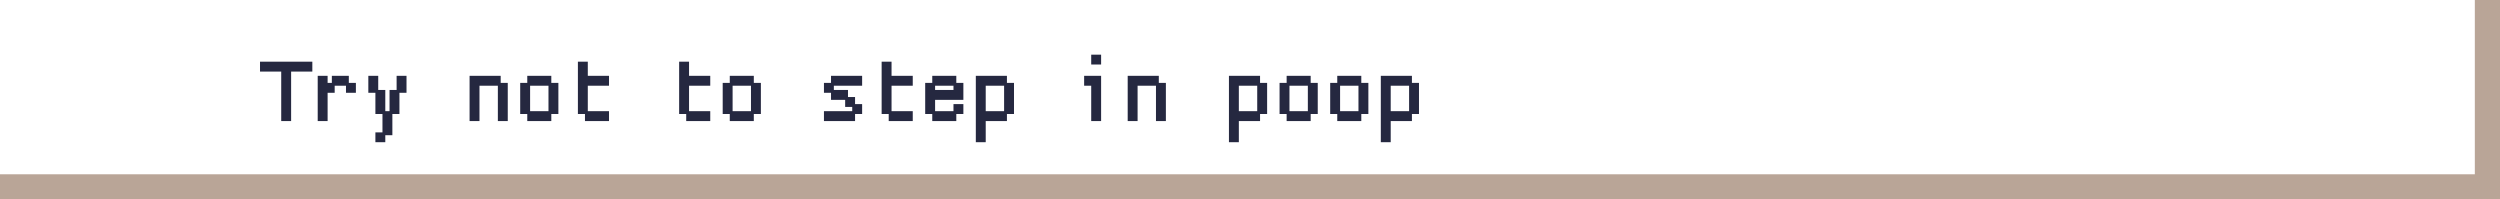 <svg width="1291" height="103" viewBox="0 0 1291 103" fill="none" xmlns="http://www.w3.org/2000/svg">
<rect width="1291" height="103" fill="white"/>
<mask id="path-1-outside-1_6_1914" maskUnits="userSpaceOnUse" x="134" y="27.791" width="599" height="46" fill="black">
<rect fill="white" x="134" y="27.791" width="599" height="46"/>
<path d="M145.953 61.791V36.233H135V32.581H160.558V36.233H149.605V61.791H145.953ZM179.398 47.186V43.535H183.049V47.186H179.398ZM164.793 61.791V39.884H168.445V43.535H172.096V47.186H168.445V61.791H164.793ZM172.096 43.535V39.884H179.398V43.535H172.096ZM194.587 72.744V69.093H198.238V72.744H194.587ZM198.238 69.093V58.14H201.889V69.093H198.238ZM194.587 58.14V47.186H198.238V58.14H194.587ZM201.889 58.14V47.186H205.54V58.14H201.889ZM190.936 47.186V39.884H194.587V47.186H190.936ZM205.54 47.186V39.884H209.192V47.186H205.54ZM257.825 61.791V43.535H261.476V61.791H257.825ZM243.22 61.791V39.884H257.825V43.535H246.872V61.791H243.22ZM273.014 61.791V58.14H283.967V61.791H273.014ZM269.363 58.14V43.535H273.014V58.14H269.363ZM283.967 58.14V43.535H287.619V58.14H283.967ZM273.014 43.535V39.884H283.967V43.535H273.014ZM302.807 61.791V58.14H313.761V61.791H302.807ZM299.156 58.14V32.581H302.807V39.884H313.761V43.535H302.807V58.14H299.156ZM355.092 61.791V58.14H366.046V61.791H355.092ZM351.441 58.14V32.581H355.092V39.884H366.046V43.535H355.092V58.14H351.441ZM377.583 61.791V58.14H388.537V61.791H377.583ZM373.932 58.14V43.535H377.583V58.14H373.932ZM388.537 58.14V43.535H392.188V58.14H388.537ZM377.583 43.535V39.884H388.537V43.535H377.583ZM426.217 61.791V58.14H440.821V61.791H426.217ZM440.821 58.14V54.488H444.473V58.14H440.821ZM437.17 54.488V50.837H440.821V54.488H437.17ZM429.868 50.837V47.186H437.17V50.837H429.868ZM426.217 47.186V43.535H429.868V47.186H426.217ZM429.868 43.535V39.884H444.473V43.535H429.868ZM459.661 61.791V58.14H470.615V61.791H459.661ZM456.01 58.14V32.581H459.661V39.884H470.615V43.535H459.661V58.14H456.01ZM482.153 61.791V58.14H493.106V61.791H482.153ZM493.106 58.14V54.488H496.757V58.14H493.106ZM478.501 58.14V43.535H482.153V47.186H493.106V43.535H496.757V50.837H482.153V58.14H478.501ZM482.153 43.535V39.884H493.106V43.535H482.153ZM519.248 58.14V43.535H522.9V58.14H519.248ZM504.644 72.744V39.884H519.248V43.535H508.295V58.14H519.248V61.791H508.295V72.744H504.644ZM564.231 61.791V43.535H560.58V39.884H567.882V61.791H564.231ZM564.231 32.581V28.93H567.882V32.581H564.231ZM597.675 61.791V43.535H601.327V61.791H597.675ZM583.071 61.791V39.884H597.675V43.535H586.722V61.791H583.071ZM649.96 58.14V43.535H653.611V58.14H649.96ZM635.355 72.744V39.884H649.96V43.535H639.007V58.14H649.96V61.791H639.007V72.744H635.355ZM665.149 61.791V58.14H676.102V61.791H665.149ZM661.498 58.14V43.535H665.149V58.14H661.498ZM676.102 58.14V43.535H679.754V58.14H676.102ZM665.149 43.535V39.884H676.102V43.535H665.149ZM691.291 61.791V58.14H702.245V61.791H691.291ZM687.64 58.14V43.535H691.291V58.14H687.64ZM702.245 58.14V43.535H705.896V58.14H702.245ZM691.291 43.535V39.884H702.245V43.535H691.291ZM728.387 58.14V43.535H732.038V58.14H728.387ZM713.782 72.744V39.884H728.387V43.535H717.434V58.14H728.387V61.791H717.434V72.744H713.782Z"/>
</mask>
<path d="M145.953 61.791V36.233H135V32.581H160.558V36.233H149.605V61.791H145.953ZM179.398 47.186V43.535H183.049V47.186H179.398ZM164.793 61.791V39.884H168.445V43.535H172.096V47.186H168.445V61.791H164.793ZM172.096 43.535V39.884H179.398V43.535H172.096ZM194.587 72.744V69.093H198.238V72.744H194.587ZM198.238 69.093V58.14H201.889V69.093H198.238ZM194.587 58.14V47.186H198.238V58.14H194.587ZM201.889 58.14V47.186H205.54V58.14H201.889ZM190.936 47.186V39.884H194.587V47.186H190.936ZM205.54 47.186V39.884H209.192V47.186H205.54ZM257.825 61.791V43.535H261.476V61.791H257.825ZM243.22 61.791V39.884H257.825V43.535H246.872V61.791H243.22ZM273.014 61.791V58.14H283.967V61.791H273.014ZM269.363 58.14V43.535H273.014V58.14H269.363ZM283.967 58.14V43.535H287.619V58.14H283.967ZM273.014 43.535V39.884H283.967V43.535H273.014ZM302.807 61.791V58.14H313.761V61.791H302.807ZM299.156 58.14V32.581H302.807V39.884H313.761V43.535H302.807V58.14H299.156ZM355.092 61.791V58.14H366.046V61.791H355.092ZM351.441 58.14V32.581H355.092V39.884H366.046V43.535H355.092V58.14H351.441ZM377.583 61.791V58.14H388.537V61.791H377.583ZM373.932 58.14V43.535H377.583V58.14H373.932ZM388.537 58.14V43.535H392.188V58.14H388.537ZM377.583 43.535V39.884H388.537V43.535H377.583ZM426.217 61.791V58.14H440.821V61.791H426.217ZM440.821 58.14V54.488H444.473V58.14H440.821ZM437.17 54.488V50.837H440.821V54.488H437.17ZM429.868 50.837V47.186H437.17V50.837H429.868ZM426.217 47.186V43.535H429.868V47.186H426.217ZM429.868 43.535V39.884H444.473V43.535H429.868ZM459.661 61.791V58.14H470.615V61.791H459.661ZM456.01 58.14V32.581H459.661V39.884H470.615V43.535H459.661V58.14H456.01ZM482.153 61.791V58.14H493.106V61.791H482.153ZM493.106 58.14V54.488H496.757V58.14H493.106ZM478.501 58.14V43.535H482.153V47.186H493.106V43.535H496.757V50.837H482.153V58.14H478.501ZM482.153 43.535V39.884H493.106V43.535H482.153ZM519.248 58.14V43.535H522.9V58.14H519.248ZM504.644 72.744V39.884H519.248V43.535H508.295V58.14H519.248V61.791H508.295V72.744H504.644ZM564.231 61.791V43.535H560.58V39.884H567.882V61.791H564.231ZM564.231 32.581V28.93H567.882V32.581H564.231ZM597.675 61.791V43.535H601.327V61.791H597.675ZM583.071 61.791V39.884H597.675V43.535H586.722V61.791H583.071ZM649.96 58.14V43.535H653.611V58.14H649.96ZM635.355 72.744V39.884H649.96V43.535H639.007V58.14H649.96V61.791H639.007V72.744H635.355ZM665.149 61.791V58.14H676.102V61.791H665.149ZM661.498 58.14V43.535H665.149V58.14H661.498ZM676.102 58.14V43.535H679.754V58.14H676.102ZM665.149 43.535V39.884H676.102V43.535H665.149ZM691.291 61.791V58.14H702.245V61.791H691.291ZM687.64 58.14V43.535H691.291V58.14H687.64ZM702.245 58.14V43.535H705.896V58.14H702.245ZM691.291 43.535V39.884H702.245V43.535H691.291ZM728.387 58.14V43.535H732.038V58.14H728.387ZM713.782 72.744V39.884H728.387V43.535H717.434V58.14H728.387V61.791H717.434V72.744H713.782Z" fill="#252840"/>
<path d="M145.953 61.791H145.223V62.521H145.953V61.791ZM145.953 36.233H146.684V35.502H145.953V36.233ZM135 36.233H134.27V36.963H135V36.233ZM135 32.581V31.851H134.27V32.581H135ZM160.558 32.581H161.288V31.851H160.558V32.581ZM160.558 36.233V36.963H161.288V36.233H160.558ZM149.605 36.233V35.502H148.874V36.233H149.605ZM149.605 61.791V62.521H150.335V61.791H149.605ZM146.684 61.791V36.233H145.223V61.791H146.684ZM145.953 35.502H135V36.963H145.953V35.502ZM135.73 36.233V32.581H134.27V36.233H135.73ZM135 33.312H160.558V31.851H135V33.312ZM159.828 32.581V36.233H161.288V32.581H159.828ZM160.558 35.502H149.605V36.963H160.558V35.502ZM148.874 36.233V61.791H150.335V36.233H148.874ZM149.605 61.06H145.953V62.521H149.605V61.06ZM179.398 47.186H178.668V47.916H179.398V47.186ZM179.398 43.535V42.805H178.668V43.535H179.398ZM183.049 43.535H183.78V42.805H183.049V43.535ZM183.049 47.186V47.916H183.78V47.186H183.049ZM164.793 61.791H164.063V62.521H164.793V61.791ZM164.793 39.884V39.154H164.063V39.884H164.793ZM168.445 39.884H169.175V39.154H168.445V39.884ZM168.445 43.535H167.714V44.265H168.445V43.535ZM172.096 43.535H172.826V42.805H172.096V43.535ZM172.096 47.186V47.916H172.826V47.186H172.096ZM168.445 47.186V46.456H167.714V47.186H168.445ZM168.445 61.791V62.521H169.175V61.791H168.445ZM172.096 43.535H171.366V44.265H172.096V43.535ZM172.096 39.884V39.154H171.366V39.884H172.096ZM179.398 39.884H180.128V39.154H179.398V39.884ZM179.398 43.535V44.265H180.128V43.535H179.398ZM180.128 47.186V43.535H178.668V47.186H180.128ZM179.398 44.265H183.049V42.805H179.398V44.265ZM182.319 43.535V47.186H183.78V43.535H182.319ZM183.049 46.456H179.398V47.916H183.049V46.456ZM165.524 61.791V39.884H164.063V61.791H165.524ZM164.793 40.614H168.445V39.154H164.793V40.614ZM167.714 39.884V43.535H169.175V39.884H167.714ZM168.445 44.265H172.096V42.805H168.445V44.265ZM171.366 43.535V47.186H172.826V43.535H171.366ZM172.096 46.456H168.445V47.916H172.096V46.456ZM167.714 47.186V61.791H169.175V47.186H167.714ZM168.445 61.06H164.793V62.521H168.445V61.06ZM172.826 43.535V39.884H171.366V43.535H172.826ZM172.096 40.614H179.398V39.154H172.096V40.614ZM178.668 39.884V43.535H180.128V39.884H178.668ZM179.398 42.805H172.096V44.265H179.398V42.805ZM194.587 72.744H193.857V73.475H194.587V72.744ZM194.587 69.093V68.363H193.857V69.093H194.587ZM198.238 69.093H198.968V68.363H198.238V69.093ZM198.238 72.744V73.475H198.968V72.744H198.238ZM198.238 69.093H197.508V69.823H198.238V69.093ZM198.238 58.14V57.409H197.508V58.14H198.238ZM201.889 58.14H202.62V57.409H201.889V58.14ZM201.889 69.093V69.823H202.62V69.093H201.889ZM194.587 58.14H193.857V58.87H194.587V58.14ZM194.587 47.186V46.456H193.857V47.186H194.587ZM198.238 47.186H198.968V46.456H198.238V47.186ZM198.238 58.14V58.87H198.968V58.14H198.238ZM201.889 58.14H201.159V58.87H201.889V58.14ZM201.889 47.186V46.456H201.159V47.186H201.889ZM205.54 47.186H206.271V46.456H205.54V47.186ZM205.54 58.14V58.87H206.271V58.14H205.54ZM190.936 47.186H190.206V47.916H190.936V47.186ZM190.936 39.884V39.154H190.206V39.884H190.936ZM194.587 39.884H195.317V39.154H194.587V39.884ZM194.587 47.186V47.916H195.317V47.186H194.587ZM205.54 47.186H204.81V47.916H205.54V47.186ZM205.54 39.884V39.154H204.81V39.884H205.54ZM209.192 39.884H209.922V39.154H209.192V39.884ZM209.192 47.186V47.916H209.922V47.186H209.192ZM195.317 72.744V69.093H193.857V72.744H195.317ZM194.587 69.823H198.238V68.363H194.587V69.823ZM197.508 69.093V72.744H198.968V69.093H197.508ZM198.238 72.014H194.587V73.475H198.238V72.014ZM198.968 69.093V58.14H197.508V69.093H198.968ZM198.238 58.87H201.889V57.409H198.238V58.87ZM201.159 58.14V69.093H202.62V58.14H201.159ZM201.889 68.363H198.238V69.823H201.889V68.363ZM195.317 58.14V47.186H193.857V58.14H195.317ZM194.587 47.916H198.238V46.456H194.587V47.916ZM197.508 47.186V58.14H198.968V47.186H197.508ZM198.238 57.409H194.587V58.87H198.238V57.409ZM202.62 58.14V47.186H201.159V58.14H202.62ZM201.889 47.916H205.54V46.456H201.889V47.916ZM204.81 47.186V58.14H206.271V47.186H204.81ZM205.54 57.409H201.889V58.87H205.54V57.409ZM191.666 47.186V39.884H190.206V47.186H191.666ZM190.936 40.614H194.587V39.154H190.936V40.614ZM193.857 39.884V47.186H195.317V39.884H193.857ZM194.587 46.456H190.936V47.916H194.587V46.456ZM206.271 47.186V39.884H204.81V47.186H206.271ZM205.54 40.614H209.192V39.154H205.54V40.614ZM208.461 39.884V47.186H209.922V39.884H208.461ZM209.192 46.456H205.54V47.916H209.192V46.456ZM257.825 61.791H257.095V62.521H257.825V61.791ZM257.825 43.535V42.805H257.095V43.535H257.825ZM261.476 43.535H262.207V42.805H261.476V43.535ZM261.476 61.791V62.521H262.207V61.791H261.476ZM243.22 61.791H242.49V62.521H243.22V61.791ZM243.22 39.884V39.154H242.49V39.884H243.22ZM257.825 39.884H258.555V39.154H257.825V39.884ZM257.825 43.535V44.265H258.555V43.535H257.825ZM246.872 43.535V42.805H246.141V43.535H246.872ZM246.872 61.791V62.521H247.602V61.791H246.872ZM258.555 61.791V43.535H257.095V61.791H258.555ZM257.825 44.265H261.476V42.805H257.825V44.265ZM260.746 43.535V61.791H262.207V43.535H260.746ZM261.476 61.06H257.825V62.521H261.476V61.06ZM243.951 61.791V39.884H242.49V61.791H243.951ZM243.22 40.614H257.825V39.154H243.22V40.614ZM257.095 39.884V43.535H258.555V39.884H257.095ZM257.825 42.805H246.872V44.265H257.825V42.805ZM246.141 43.535V61.791H247.602V43.535H246.141ZM246.872 61.06H243.22V62.521H246.872V61.06ZM273.014 61.791H272.284V62.521H273.014V61.791ZM273.014 58.14V57.409H272.284V58.14H273.014ZM283.967 58.14H284.698V57.409H283.967V58.14ZM283.967 61.791V62.521H284.698V61.791H283.967ZM269.363 58.14H268.633V58.87H269.363V58.14ZM269.363 43.535V42.805H268.633V43.535H269.363ZM273.014 43.535H273.744V42.805H273.014V43.535ZM273.014 58.14V58.87H273.744V58.14H273.014ZM283.967 58.14H283.237V58.87H283.967V58.14ZM283.967 43.535V42.805H283.237V43.535H283.967ZM287.619 43.535H288.349V42.805H287.619V43.535ZM287.619 58.14V58.87H288.349V58.14H287.619ZM273.014 43.535H272.284V44.265H273.014V43.535ZM273.014 39.884V39.154H272.284V39.884H273.014ZM283.967 39.884H284.698V39.154H283.967V39.884ZM283.967 43.535V44.265H284.698V43.535H283.967ZM273.744 61.791V58.14H272.284V61.791H273.744ZM273.014 58.87H283.967V57.409H273.014V58.87ZM283.237 58.14V61.791H284.698V58.14H283.237ZM283.967 61.06H273.014V62.521H283.967V61.06ZM270.093 58.14V43.535H268.633V58.14H270.093ZM269.363 44.265H273.014V42.805H269.363V44.265ZM272.284 43.535V58.14H273.744V43.535H272.284ZM273.014 57.409H269.363V58.87H273.014V57.409ZM284.698 58.14V43.535H283.237V58.14H284.698ZM283.967 44.265H287.619V42.805H283.967V44.265ZM286.888 43.535V58.14H288.349V43.535H286.888ZM287.619 57.409H283.967V58.87H287.619V57.409ZM273.744 43.535V39.884H272.284V43.535H273.744ZM273.014 40.614H283.967V39.154H273.014V40.614ZM283.237 39.884V43.535H284.698V39.884H283.237ZM283.967 42.805H273.014V44.265H283.967V42.805ZM302.807 61.791H302.077V62.521H302.807V61.791ZM302.807 58.14V57.409H302.077V58.14H302.807ZM313.761 58.14H314.491V57.409H313.761V58.14ZM313.761 61.791V62.521H314.491V61.791H313.761ZM299.156 58.14H298.426V58.87H299.156V58.14ZM299.156 32.581V31.851H298.426V32.581H299.156ZM302.807 32.581H303.538V31.851H302.807V32.581ZM302.807 39.884H302.077V40.614H302.807V39.884ZM313.761 39.884H314.491V39.154H313.761V39.884ZM313.761 43.535V44.265H314.491V43.535H313.761ZM302.807 43.535V42.805H302.077V43.535H302.807ZM302.807 58.14V58.87H303.538V58.14H302.807ZM303.538 61.791V58.14H302.077V61.791H303.538ZM302.807 58.87H313.761V57.409H302.807V58.87ZM313.031 58.14V61.791H314.491V58.14H313.031ZM313.761 61.06H302.807V62.521H313.761V61.06ZM299.887 58.14V32.581H298.426V58.14H299.887ZM299.156 33.312H302.807V31.851H299.156V33.312ZM302.077 32.581V39.884H303.538V32.581H302.077ZM302.807 40.614H313.761V39.154H302.807V40.614ZM313.031 39.884V43.535H314.491V39.884H313.031ZM313.761 42.805H302.807V44.265H313.761V42.805ZM302.077 43.535V58.14H303.538V43.535H302.077ZM302.807 57.409H299.156V58.87H302.807V57.409ZM355.092 61.791H354.362V62.521H355.092V61.791ZM355.092 58.14V57.409H354.362V58.14H355.092ZM366.046 58.14H366.776V57.409H366.046V58.14ZM366.046 61.791V62.521H366.776V61.791H366.046ZM351.441 58.14H350.711V58.87H351.441V58.14ZM351.441 32.581V31.851H350.711V32.581H351.441ZM355.092 32.581H355.822V31.851H355.092V32.581ZM355.092 39.884H354.362V40.614H355.092V39.884ZM366.046 39.884H366.776V39.154H366.046V39.884ZM366.046 43.535V44.265H366.776V43.535H366.046ZM355.092 43.535V42.805H354.362V43.535H355.092ZM355.092 58.14V58.87H355.822V58.14H355.092ZM355.822 61.791V58.14H354.362V61.791H355.822ZM355.092 58.87H366.046V57.409H355.092V58.87ZM365.315 58.14V61.791H366.776V58.14H365.315ZM366.046 61.06H355.092V62.521H366.046V61.06ZM352.171 58.14V32.581H350.711V58.14H352.171ZM351.441 33.312H355.092V31.851H351.441V33.312ZM354.362 32.581V39.884H355.822V32.581H354.362ZM355.092 40.614H366.046V39.154H355.092V40.614ZM365.315 39.884V43.535H366.776V39.884H365.315ZM366.046 42.805H355.092V44.265H366.046V42.805ZM354.362 43.535V58.14H355.822V43.535H354.362ZM355.092 57.409H351.441V58.87H355.092V57.409ZM377.583 61.791H376.853V62.521H377.583V61.791ZM377.583 58.14V57.409H376.853V58.14H377.583ZM388.537 58.14H389.267V57.409H388.537V58.14ZM388.537 61.791V62.521H389.267V61.791H388.537ZM373.932 58.14H373.202V58.87H373.932V58.14ZM373.932 43.535V42.805H373.202V43.535H373.932ZM377.583 43.535H378.314V42.805H377.583V43.535ZM377.583 58.14V58.87H378.314V58.14H377.583ZM388.537 58.14H387.807V58.87H388.537V58.14ZM388.537 43.535V42.805H387.807V43.535H388.537ZM392.188 43.535H392.918V42.805H392.188V43.535ZM392.188 58.14V58.87H392.918V58.14H392.188ZM377.583 43.535H376.853V44.265H377.583V43.535ZM377.583 39.884V39.154H376.853V39.884H377.583ZM388.537 39.884H389.267V39.154H388.537V39.884ZM388.537 43.535V44.265H389.267V43.535H388.537ZM378.314 61.791V58.14H376.853V61.791H378.314ZM377.583 58.87H388.537V57.409H377.583V58.87ZM387.807 58.14V61.791H389.267V58.14H387.807ZM388.537 61.06H377.583V62.521H388.537V61.06ZM374.662 58.14V43.535H373.202V58.14H374.662ZM373.932 44.265H377.583V42.805H373.932V44.265ZM376.853 43.535V58.14H378.314V43.535H376.853ZM377.583 57.409H373.932V58.87H377.583V57.409ZM389.267 58.14V43.535H387.807V58.14H389.267ZM388.537 44.265H392.188V42.805H388.537V44.265ZM391.458 43.535V58.14H392.918V43.535H391.458ZM392.188 57.409H388.537V58.87H392.188V57.409ZM378.314 43.535V39.884H376.853V43.535H378.314ZM377.583 40.614H388.537V39.154H377.583V40.614ZM387.807 39.884V43.535H389.267V39.884H387.807ZM388.537 42.805H377.583V44.265H388.537V42.805ZM426.217 61.791H425.487V62.521H426.217V61.791ZM426.217 58.14V57.409H425.487V58.14H426.217ZM440.821 58.14H441.552V57.409H440.821V58.14ZM440.821 61.791V62.521H441.552V61.791H440.821ZM440.821 58.14H440.091V58.87H440.821V58.14ZM440.821 54.488V53.758H440.091V54.488H440.821ZM444.473 54.488H445.203V53.758H444.473V54.488ZM444.473 58.14V58.87H445.203V58.14H444.473ZM437.17 54.488H436.44V55.219H437.17V54.488ZM437.17 50.837V50.107H436.44V50.837H437.17ZM440.821 50.837H441.552V50.107H440.821V50.837ZM440.821 54.488V55.219H441.552V54.488H440.821ZM429.868 50.837H429.138V51.568H429.868V50.837ZM429.868 47.186V46.456H429.138V47.186H429.868ZM437.17 47.186H437.901V46.456H437.17V47.186ZM437.17 50.837V51.568H437.901V50.837H437.17ZM426.217 47.186H425.487V47.916H426.217V47.186ZM426.217 43.535V42.805H425.487V43.535H426.217ZM429.868 43.535H430.598V42.805H429.868V43.535ZM429.868 47.186V47.916H430.598V47.186H429.868ZM429.868 43.535H429.138V44.265H429.868V43.535ZM429.868 39.884V39.154H429.138V39.884H429.868ZM444.473 39.884H445.203V39.154H444.473V39.884ZM444.473 43.535V44.265H445.203V43.535H444.473ZM426.947 61.791V58.14H425.487V61.791H426.947ZM426.217 58.87H440.821V57.409H426.217V58.87ZM440.091 58.14V61.791H441.552V58.14H440.091ZM440.821 61.06H426.217V62.521H440.821V61.06ZM441.552 58.14V54.488H440.091V58.14H441.552ZM440.821 55.219H444.473V53.758H440.821V55.219ZM443.742 54.488V58.14H445.203V54.488H443.742ZM444.473 57.409H440.821V58.87H444.473V57.409ZM437.901 54.488V50.837H436.44V54.488H437.901ZM437.17 51.568H440.821V50.107H437.17V51.568ZM440.091 50.837V54.488H441.552V50.837H440.091ZM440.821 53.758H437.17V55.219H440.821V53.758ZM430.598 50.837V47.186H429.138V50.837H430.598ZM429.868 47.916H437.17V46.456H429.868V47.916ZM436.44 47.186V50.837H437.901V47.186H436.44ZM437.17 50.107H429.868V51.568H437.17V50.107ZM426.947 47.186V43.535H425.487V47.186H426.947ZM426.217 44.265H429.868V42.805H426.217V44.265ZM429.138 43.535V47.186H430.598V43.535H429.138ZM429.868 46.456H426.217V47.916H429.868V46.456ZM430.598 43.535V39.884H429.138V43.535H430.598ZM429.868 40.614H444.473V39.154H429.868V40.614ZM443.742 39.884V43.535H445.203V39.884H443.742ZM444.473 42.805H429.868V44.265H444.473V42.805ZM459.661 61.791H458.931V62.521H459.661V61.791ZM459.661 58.14V57.409H458.931V58.14H459.661ZM470.615 58.14H471.345V57.409H470.615V58.14ZM470.615 61.791V62.521H471.345V61.791H470.615ZM456.01 58.14H455.28V58.87H456.01V58.14ZM456.01 32.581V31.851H455.28V32.581H456.01ZM459.661 32.581H460.392V31.851H459.661V32.581ZM459.661 39.884H458.931V40.614H459.661V39.884ZM470.615 39.884H471.345V39.154H470.615V39.884ZM470.615 43.535V44.265H471.345V43.535H470.615ZM459.661 43.535V42.805H458.931V43.535H459.661ZM459.661 58.14V58.87H460.392V58.14H459.661ZM460.392 61.791V58.14H458.931V61.791H460.392ZM459.661 58.87H470.615V57.409H459.661V58.87ZM469.885 58.14V61.791H471.345V58.14H469.885ZM470.615 61.06H459.661V62.521H470.615V61.06ZM456.741 58.14V32.581H455.28V58.14H456.741ZM456.01 33.312H459.661V31.851H456.01V33.312ZM458.931 32.581V39.884H460.392V32.581H458.931ZM459.661 40.614H470.615V39.154H459.661V40.614ZM469.885 39.884V43.535H471.345V39.884H469.885ZM470.615 42.805H459.661V44.265H470.615V42.805ZM458.931 43.535V58.14H460.392V43.535H458.931ZM459.661 57.409H456.01V58.87H459.661V57.409ZM482.153 61.791H481.422V62.521H482.153V61.791ZM482.153 58.14V57.409H481.422V58.14H482.153ZM493.106 58.14H493.836V57.409H493.106V58.14ZM493.106 61.791V62.521H493.836V61.791H493.106ZM493.106 58.14H492.376V58.87H493.106V58.14ZM493.106 54.488V53.758H492.376V54.488H493.106ZM496.757 54.488H497.487V53.758H496.757V54.488ZM496.757 58.14V58.87H497.487V58.14H496.757ZM478.501 58.14H477.771V58.87H478.501V58.14ZM478.501 43.535V42.805H477.771V43.535H478.501ZM482.153 43.535H482.883V42.805H482.153V43.535ZM482.153 47.186H481.422V47.916H482.153V47.186ZM493.106 47.186V47.916H493.836V47.186H493.106ZM493.106 43.535V42.805H492.376V43.535H493.106ZM496.757 43.535H497.487V42.805H496.757V43.535ZM496.757 50.837V51.568H497.487V50.837H496.757ZM482.153 50.837V50.107H481.422V50.837H482.153ZM482.153 58.14V58.87H482.883V58.14H482.153ZM482.153 43.535H481.422V44.265H482.153V43.535ZM482.153 39.884V39.154H481.422V39.884H482.153ZM493.106 39.884H493.836V39.154H493.106V39.884ZM493.106 43.535V44.265H493.836V43.535H493.106ZM482.883 61.791V58.14H481.422V61.791H482.883ZM482.153 58.87H493.106V57.409H482.153V58.87ZM492.376 58.14V61.791H493.836V58.14H492.376ZM493.106 61.06H482.153V62.521H493.106V61.06ZM493.836 58.14V54.488H492.376V58.14H493.836ZM493.106 55.219H496.757V53.758H493.106V55.219ZM496.027 54.488V58.14H497.487V54.488H496.027ZM496.757 57.409H493.106V58.87H496.757V57.409ZM479.232 58.14V43.535H477.771V58.14H479.232ZM478.501 44.265H482.153V42.805H478.501V44.265ZM481.422 43.535V47.186H482.883V43.535H481.422ZM482.153 47.916H493.106V46.456H482.153V47.916ZM493.836 47.186V43.535H492.376V47.186H493.836ZM493.106 44.265H496.757V42.805H493.106V44.265ZM496.027 43.535V50.837H497.487V43.535H496.027ZM496.757 50.107H482.153V51.568H496.757V50.107ZM481.422 50.837V58.14H482.883V50.837H481.422ZM482.153 57.409H478.501V58.87H482.153V57.409ZM482.883 43.535V39.884H481.422V43.535H482.883ZM482.153 40.614H493.106V39.154H482.153V40.614ZM492.376 39.884V43.535H493.836V39.884H492.376ZM493.106 42.805H482.153V44.265H493.106V42.805ZM519.248 58.14H518.518V58.87H519.248V58.14ZM519.248 43.535V42.805H518.518V43.535H519.248ZM522.9 43.535H523.63V42.805H522.9V43.535ZM522.9 58.14V58.87H523.63V58.14H522.9ZM504.644 72.744H503.914V73.475H504.644V72.744ZM504.644 39.884V39.154H503.914V39.884H504.644ZM519.248 39.884H519.979V39.154H519.248V39.884ZM519.248 43.535V44.265H519.979V43.535H519.248ZM508.295 43.535V42.805H507.565V43.535H508.295ZM508.295 58.14H507.565V58.87H508.295V58.14ZM519.248 58.14H519.979V57.409H519.248V58.14ZM519.248 61.791V62.521H519.979V61.791H519.248ZM508.295 61.791V61.06H507.565V61.791H508.295ZM508.295 72.744V73.475H509.025V72.744H508.295ZM519.979 58.14V43.535H518.518V58.14H519.979ZM519.248 44.265H522.9V42.805H519.248V44.265ZM522.169 43.535V58.14H523.63V43.535H522.169ZM522.9 57.409H519.248V58.87H522.9V57.409ZM505.374 72.744V39.884H503.914V72.744H505.374ZM504.644 40.614H519.248V39.154H504.644V40.614ZM518.518 39.884V43.535H519.979V39.884H518.518ZM519.248 42.805H508.295V44.265H519.248V42.805ZM507.565 43.535V58.14H509.025V43.535H507.565ZM508.295 58.87H519.248V57.409H508.295V58.87ZM518.518 58.14V61.791H519.979V58.14H518.518ZM519.248 61.06H508.295V62.521H519.248V61.06ZM507.565 61.791V72.744H509.025V61.791H507.565ZM508.295 72.014H504.644V73.475H508.295V72.014ZM564.231 61.791H563.501V62.521H564.231V61.791ZM564.231 43.535H564.961V42.805H564.231V43.535ZM560.58 43.535H559.849V44.265H560.58V43.535ZM560.58 39.884V39.154H559.849V39.884H560.58ZM567.882 39.884H568.612V39.154H567.882V39.884ZM567.882 61.791V62.521H568.612V61.791H567.882ZM564.231 32.581H563.501V33.312H564.231V32.581ZM564.231 28.93V28.2H563.501V28.93H564.231ZM567.882 28.93H568.612V28.2H567.882V28.93ZM567.882 32.581V33.312H568.612V32.581H567.882ZM564.961 61.791V43.535H563.501V61.791H564.961ZM564.231 42.805H560.58V44.265H564.231V42.805ZM561.31 43.535V39.884H559.849V43.535H561.31ZM560.58 40.614H567.882V39.154H560.58V40.614ZM567.152 39.884V61.791H568.612V39.884H567.152ZM567.882 61.06H564.231V62.521H567.882V61.06ZM564.961 32.581V28.93H563.501V32.581H564.961ZM564.231 29.66H567.882V28.2H564.231V29.66ZM567.152 28.93V32.581H568.612V28.93H567.152ZM567.882 31.851H564.231V33.312H567.882V31.851ZM597.675 61.791H596.945V62.521H597.675V61.791ZM597.675 43.535V42.805H596.945V43.535H597.675ZM601.327 43.535H602.057V42.805H601.327V43.535ZM601.327 61.791V62.521H602.057V61.791H601.327ZM583.071 61.791H582.341V62.521H583.071V61.791ZM583.071 39.884V39.154H582.341V39.884H583.071ZM597.675 39.884H598.406V39.154H597.675V39.884ZM597.675 43.535V44.265H598.406V43.535H597.675ZM586.722 43.535V42.805H585.992V43.535H586.722ZM586.722 61.791V62.521H587.452V61.791H586.722ZM598.406 61.791V43.535H596.945V61.791H598.406ZM597.675 44.265H601.327V42.805H597.675V44.265ZM600.596 43.535V61.791H602.057V43.535H600.596ZM601.327 61.06H597.675V62.521H601.327V61.06ZM583.801 61.791V39.884H582.341V61.791H583.801ZM583.071 40.614H597.675V39.154H583.071V40.614ZM596.945 39.884V43.535H598.406V39.884H596.945ZM597.675 42.805H586.722V44.265H597.675V42.805ZM585.992 43.535V61.791H587.452V43.535H585.992ZM586.722 61.06H583.071V62.521H586.722V61.06ZM649.96 58.14H649.23V58.87H649.96V58.14ZM649.96 43.535V42.805H649.23V43.535H649.96ZM653.611 43.535H654.341V42.805H653.611V43.535ZM653.611 58.14V58.87H654.341V58.14H653.611ZM635.355 72.744H634.625V73.475H635.355V72.744ZM635.355 39.884V39.154H634.625V39.884H635.355ZM649.96 39.884H650.69V39.154H649.96V39.884ZM649.96 43.535V44.265H650.69V43.535H649.96ZM639.007 43.535V42.805H638.276V43.535H639.007ZM639.007 58.14H638.276V58.87H639.007V58.14ZM649.96 58.14H650.69V57.409H649.96V58.14ZM649.96 61.791V62.521H650.69V61.791H649.96ZM639.007 61.791V61.06H638.276V61.791H639.007ZM639.007 72.744V73.475H639.737V72.744H639.007ZM650.69 58.14V43.535H649.23V58.14H650.69ZM649.96 44.265H653.611V42.805H649.96V44.265ZM652.881 43.535V58.14H654.341V43.535H652.881ZM653.611 57.409H649.96V58.87H653.611V57.409ZM636.086 72.744V39.884H634.625V72.744H636.086ZM635.355 40.614H649.96V39.154H635.355V40.614ZM649.23 39.884V43.535H650.69V39.884H649.23ZM649.96 42.805H639.007V44.265H649.96V42.805ZM638.276 43.535V58.14H639.737V43.535H638.276ZM639.007 58.87H649.96V57.409H639.007V58.87ZM649.23 58.14V61.791H650.69V58.14H649.23ZM649.96 61.06H639.007V62.521H649.96V61.06ZM638.276 61.791V72.744H639.737V61.791H638.276ZM639.007 72.014H635.355V73.475H639.007V72.014ZM665.149 61.791H664.419V62.521H665.149V61.791ZM665.149 58.14V57.409H664.419V58.14H665.149ZM676.102 58.14H676.833V57.409H676.102V58.14ZM676.102 61.791V62.521H676.833V61.791H676.102ZM661.498 58.14H660.768V58.87H661.498V58.14ZM661.498 43.535V42.805H660.768V43.535H661.498ZM665.149 43.535H665.879V42.805H665.149V43.535ZM665.149 58.14V58.87H665.879V58.14H665.149ZM676.102 58.14H675.372V58.87H676.102V58.14ZM676.102 43.535V42.805H675.372V43.535H676.102ZM679.754 43.535H680.484V42.805H679.754V43.535ZM679.754 58.14V58.87H680.484V58.14H679.754ZM665.149 43.535H664.419V44.265H665.149V43.535ZM665.149 39.884V39.154H664.419V39.884H665.149ZM676.102 39.884H676.833V39.154H676.102V39.884ZM676.102 43.535V44.265H676.833V43.535H676.102ZM665.879 61.791V58.14H664.419V61.791H665.879ZM665.149 58.87H676.102V57.409H665.149V58.87ZM675.372 58.14V61.791H676.833V58.14H675.372ZM676.102 61.06H665.149V62.521H676.102V61.06ZM662.228 58.14V43.535H660.768V58.14H662.228ZM661.498 44.265H665.149V42.805H661.498V44.265ZM664.419 43.535V58.14H665.879V43.535H664.419ZM665.149 57.409H661.498V58.87H665.149V57.409ZM676.833 58.14V43.535H675.372V58.14H676.833ZM676.102 44.265H679.754V42.805H676.102V44.265ZM679.023 43.535V58.14H680.484V43.535H679.023ZM679.754 57.409H676.102V58.87H679.754V57.409ZM665.879 43.535V39.884H664.419V43.535H665.879ZM665.149 40.614H676.102V39.154H665.149V40.614ZM675.372 39.884V43.535H676.833V39.884H675.372ZM676.102 42.805H665.149V44.265H676.102V42.805ZM691.291 61.791H690.561V62.521H691.291V61.791ZM691.291 58.14V57.409H690.561V58.14H691.291ZM702.245 58.14H702.975V57.409H702.245V58.14ZM702.245 61.791V62.521H702.975V61.791H702.245ZM687.64 58.14H686.91V58.87H687.64V58.14ZM687.64 43.535V42.805H686.91V43.535H687.64ZM691.291 43.535H692.021V42.805H691.291V43.535ZM691.291 58.14V58.87H692.021V58.14H691.291ZM702.245 58.14H701.514V58.87H702.245V58.14ZM702.245 43.535V42.805H701.514V43.535H702.245ZM705.896 43.535H706.626V42.805H705.896V43.535ZM705.896 58.14V58.87H706.626V58.14H705.896ZM691.291 43.535H690.561V44.265H691.291V43.535ZM691.291 39.884V39.154H690.561V39.884H691.291ZM702.245 39.884H702.975V39.154H702.245V39.884ZM702.245 43.535V44.265H702.975V43.535H702.245ZM692.021 61.791V58.14H690.561V61.791H692.021ZM691.291 58.87H702.245V57.409H691.291V58.87ZM701.514 58.14V61.791H702.975V58.14H701.514ZM702.245 61.06H691.291V62.521H702.245V61.06ZM688.37 58.14V43.535H686.91V58.14H688.37ZM687.64 44.265H691.291V42.805H687.64V44.265ZM690.561 43.535V58.14H692.021V43.535H690.561ZM691.291 57.409H687.64V58.87H691.291V57.409ZM702.975 58.14V43.535H701.514V58.14H702.975ZM702.245 44.265H705.896V42.805H702.245V44.265ZM705.166 43.535V58.14H706.626V43.535H705.166ZM705.896 57.409H702.245V58.87H705.896V57.409ZM692.021 43.535V39.884H690.561V43.535H692.021ZM691.291 40.614H702.245V39.154H691.291V40.614ZM701.514 39.884V43.535H702.975V39.884H701.514ZM702.245 42.805H691.291V44.265H702.245V42.805ZM728.387 58.14H727.657V58.87H728.387V58.14ZM728.387 43.535V42.805H727.657V43.535H728.387ZM732.038 43.535H732.768V42.805H732.038V43.535ZM732.038 58.14V58.87H732.768V58.14H732.038ZM713.782 72.744H713.052V73.475H713.782V72.744ZM713.782 39.884V39.154H713.052V39.884H713.782ZM728.387 39.884H729.117V39.154H728.387V39.884ZM728.387 43.535V44.265H729.117V43.535H728.387ZM717.434 43.535V42.805H716.703V43.535H717.434ZM717.434 58.14H716.703V58.87H717.434V58.14ZM728.387 58.14H729.117V57.409H728.387V58.14ZM728.387 61.791V62.521H729.117V61.791H728.387ZM717.434 61.791V61.06H716.703V61.791H717.434ZM717.434 72.744V73.475H718.164V72.744H717.434ZM729.117 58.14V43.535H727.657V58.14H729.117ZM728.387 44.265H732.038V42.805H728.387V44.265ZM731.308 43.535V58.14H732.768V43.535H731.308ZM732.038 57.409H728.387V58.87H732.038V57.409ZM714.513 72.744V39.884H713.052V72.744H714.513ZM713.782 40.614H728.387V39.154H713.782V40.614ZM727.657 39.884V43.535H729.117V39.884H727.657ZM728.387 42.805H717.434V44.265H728.387V42.805ZM716.703 43.535V58.14H718.164V43.535H716.703ZM717.434 58.87H728.387V57.409H717.434V58.87ZM727.657 58.14V61.791H729.117V58.14H727.657ZM728.387 61.06H717.434V62.521H728.387V61.06ZM716.703 61.791V72.744H718.164V61.791H716.703ZM717.434 72.014H713.782V73.475H717.434V72.014Z" fill="#252840" mask="url(#path-1-outside-1_6_1914)"/>
<rect x="1278" width="13" height="103" fill="#B9A597"/>
<rect x="1291" y="90" width="13" height="1291" transform="rotate(90 1291 90)" fill="#B9A597"/>
</svg>
